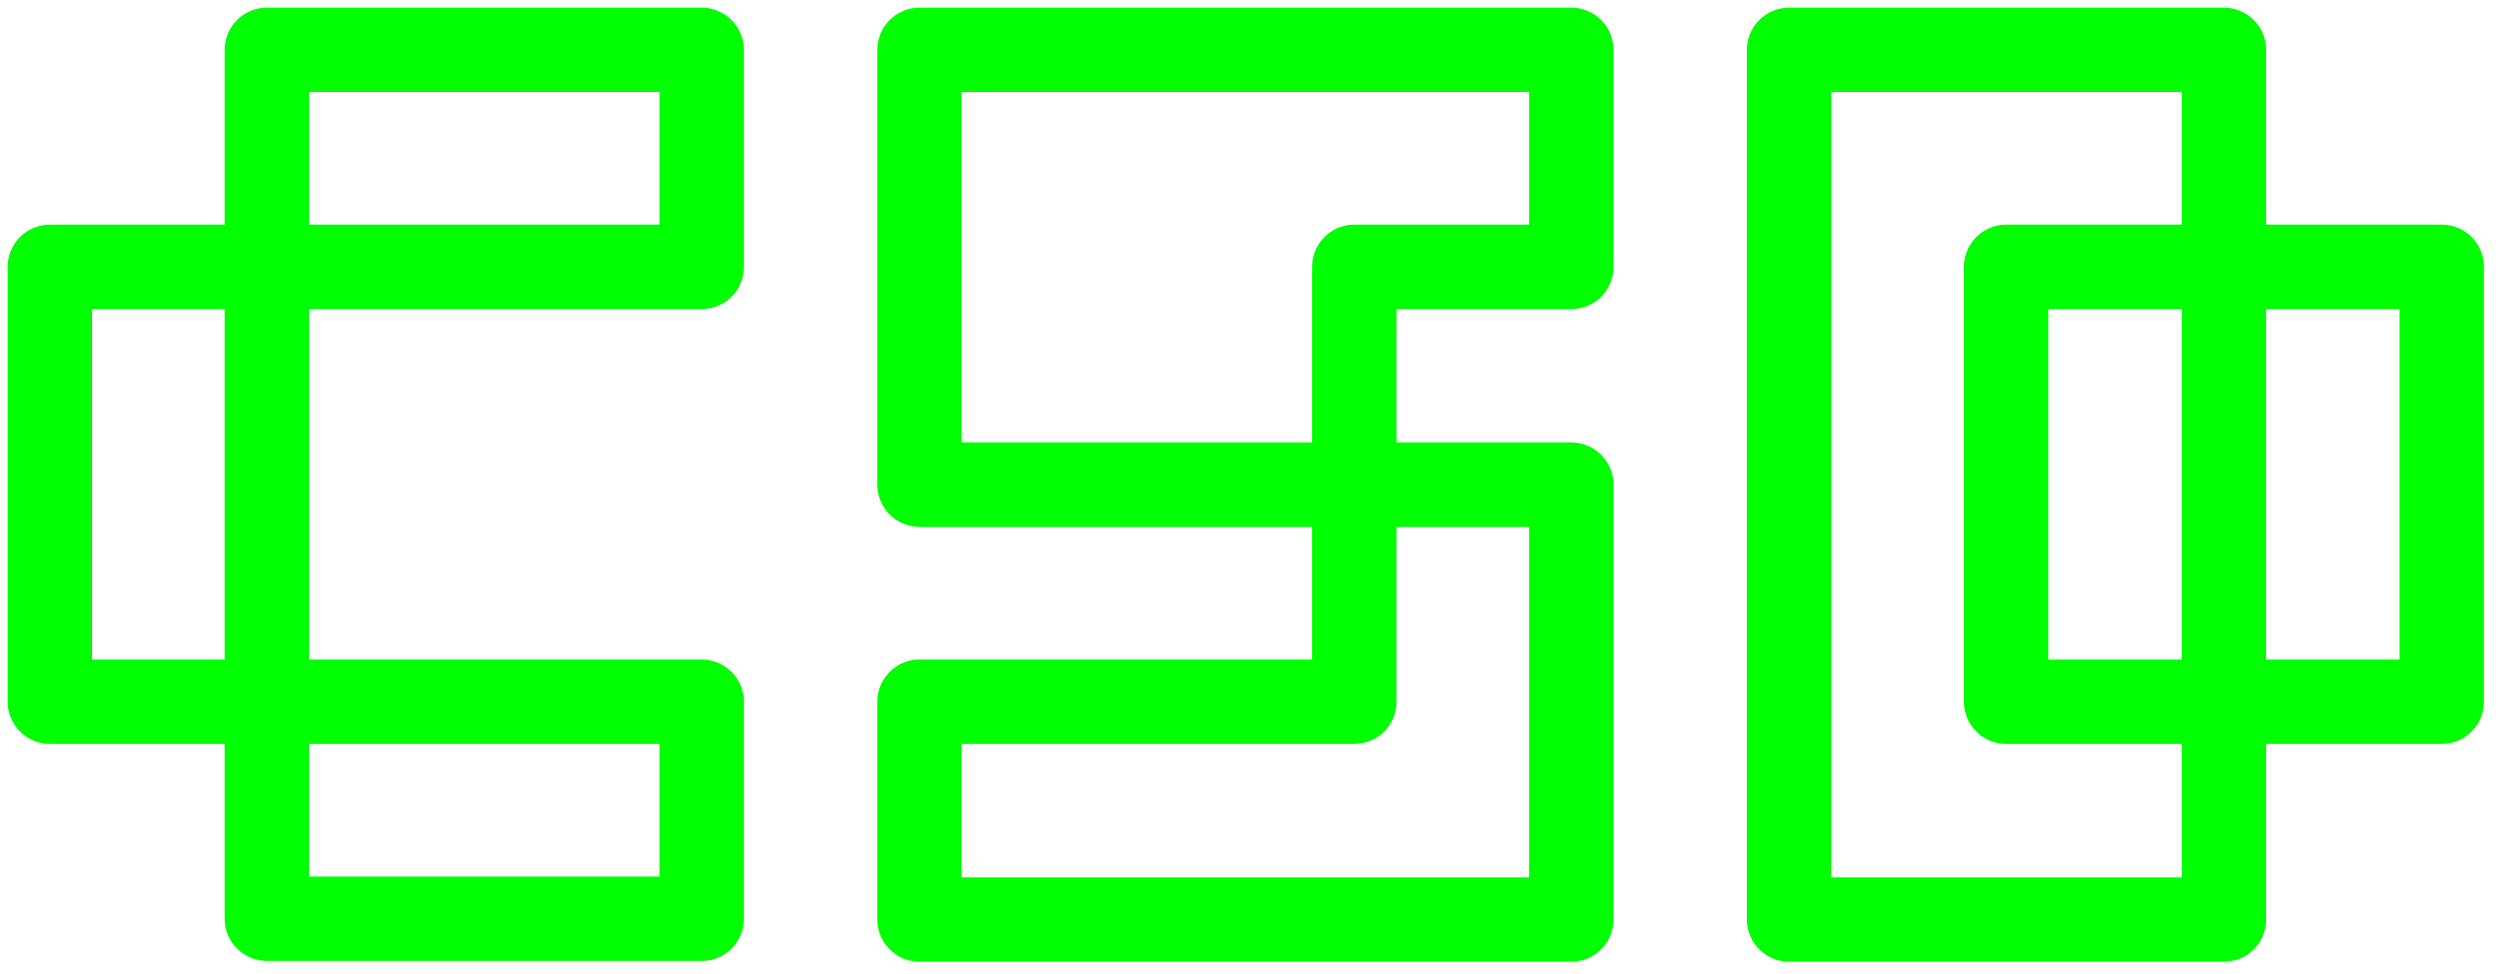 <?xml version="1.0" encoding="utf-8"?>
<!-- Generator: Adobe Illustrator 25.3.1, SVG Export Plug-In . SVG Version: 6.00 Build 0)  -->
<svg version="1.1" id="Layer_1" xmlns="http://www.w3.org/2000/svg" xmlns:xlink="http://www.w3.org/1999/xlink" x="0px" y="0px"
	 viewBox="0 0 326 127" style="enable-background:new 0 0 326 127;" xml:space="preserve">
<style type="text/css">
	.st0{fill:none;stroke:#00FF00;stroke-width:11;stroke-linejoin:round;}
</style>
<g>
	<path class="st0" d="M34.8,6.5h56.7v28.3H34.8V6.5z"/>
	<path class="st0" d="M6.5,34.8h28.3v56.7H6.5V34.8z"/>
	<path class="st0" d="M34.8,91.5h56.7v28.3H34.8V91.5z"/>
	<path class="st0" d="M204.9,6.5v28.3h-28.3v28.4h-56.7V6.5L204.9,6.5z"/>
	<path class="st0" d="M204.9,63.2v56.7h-85V91.5h56.7V63.2H204.9z"/>
	<path class="st0" d="M261.6,91.5H290v28.4h-56.7V6.5H290v28.3h-28.4V91.5z"/>
	<path class="st0" d="M290,34.8h28.4v56.7H290V34.8z"/>
</g>
</svg>
